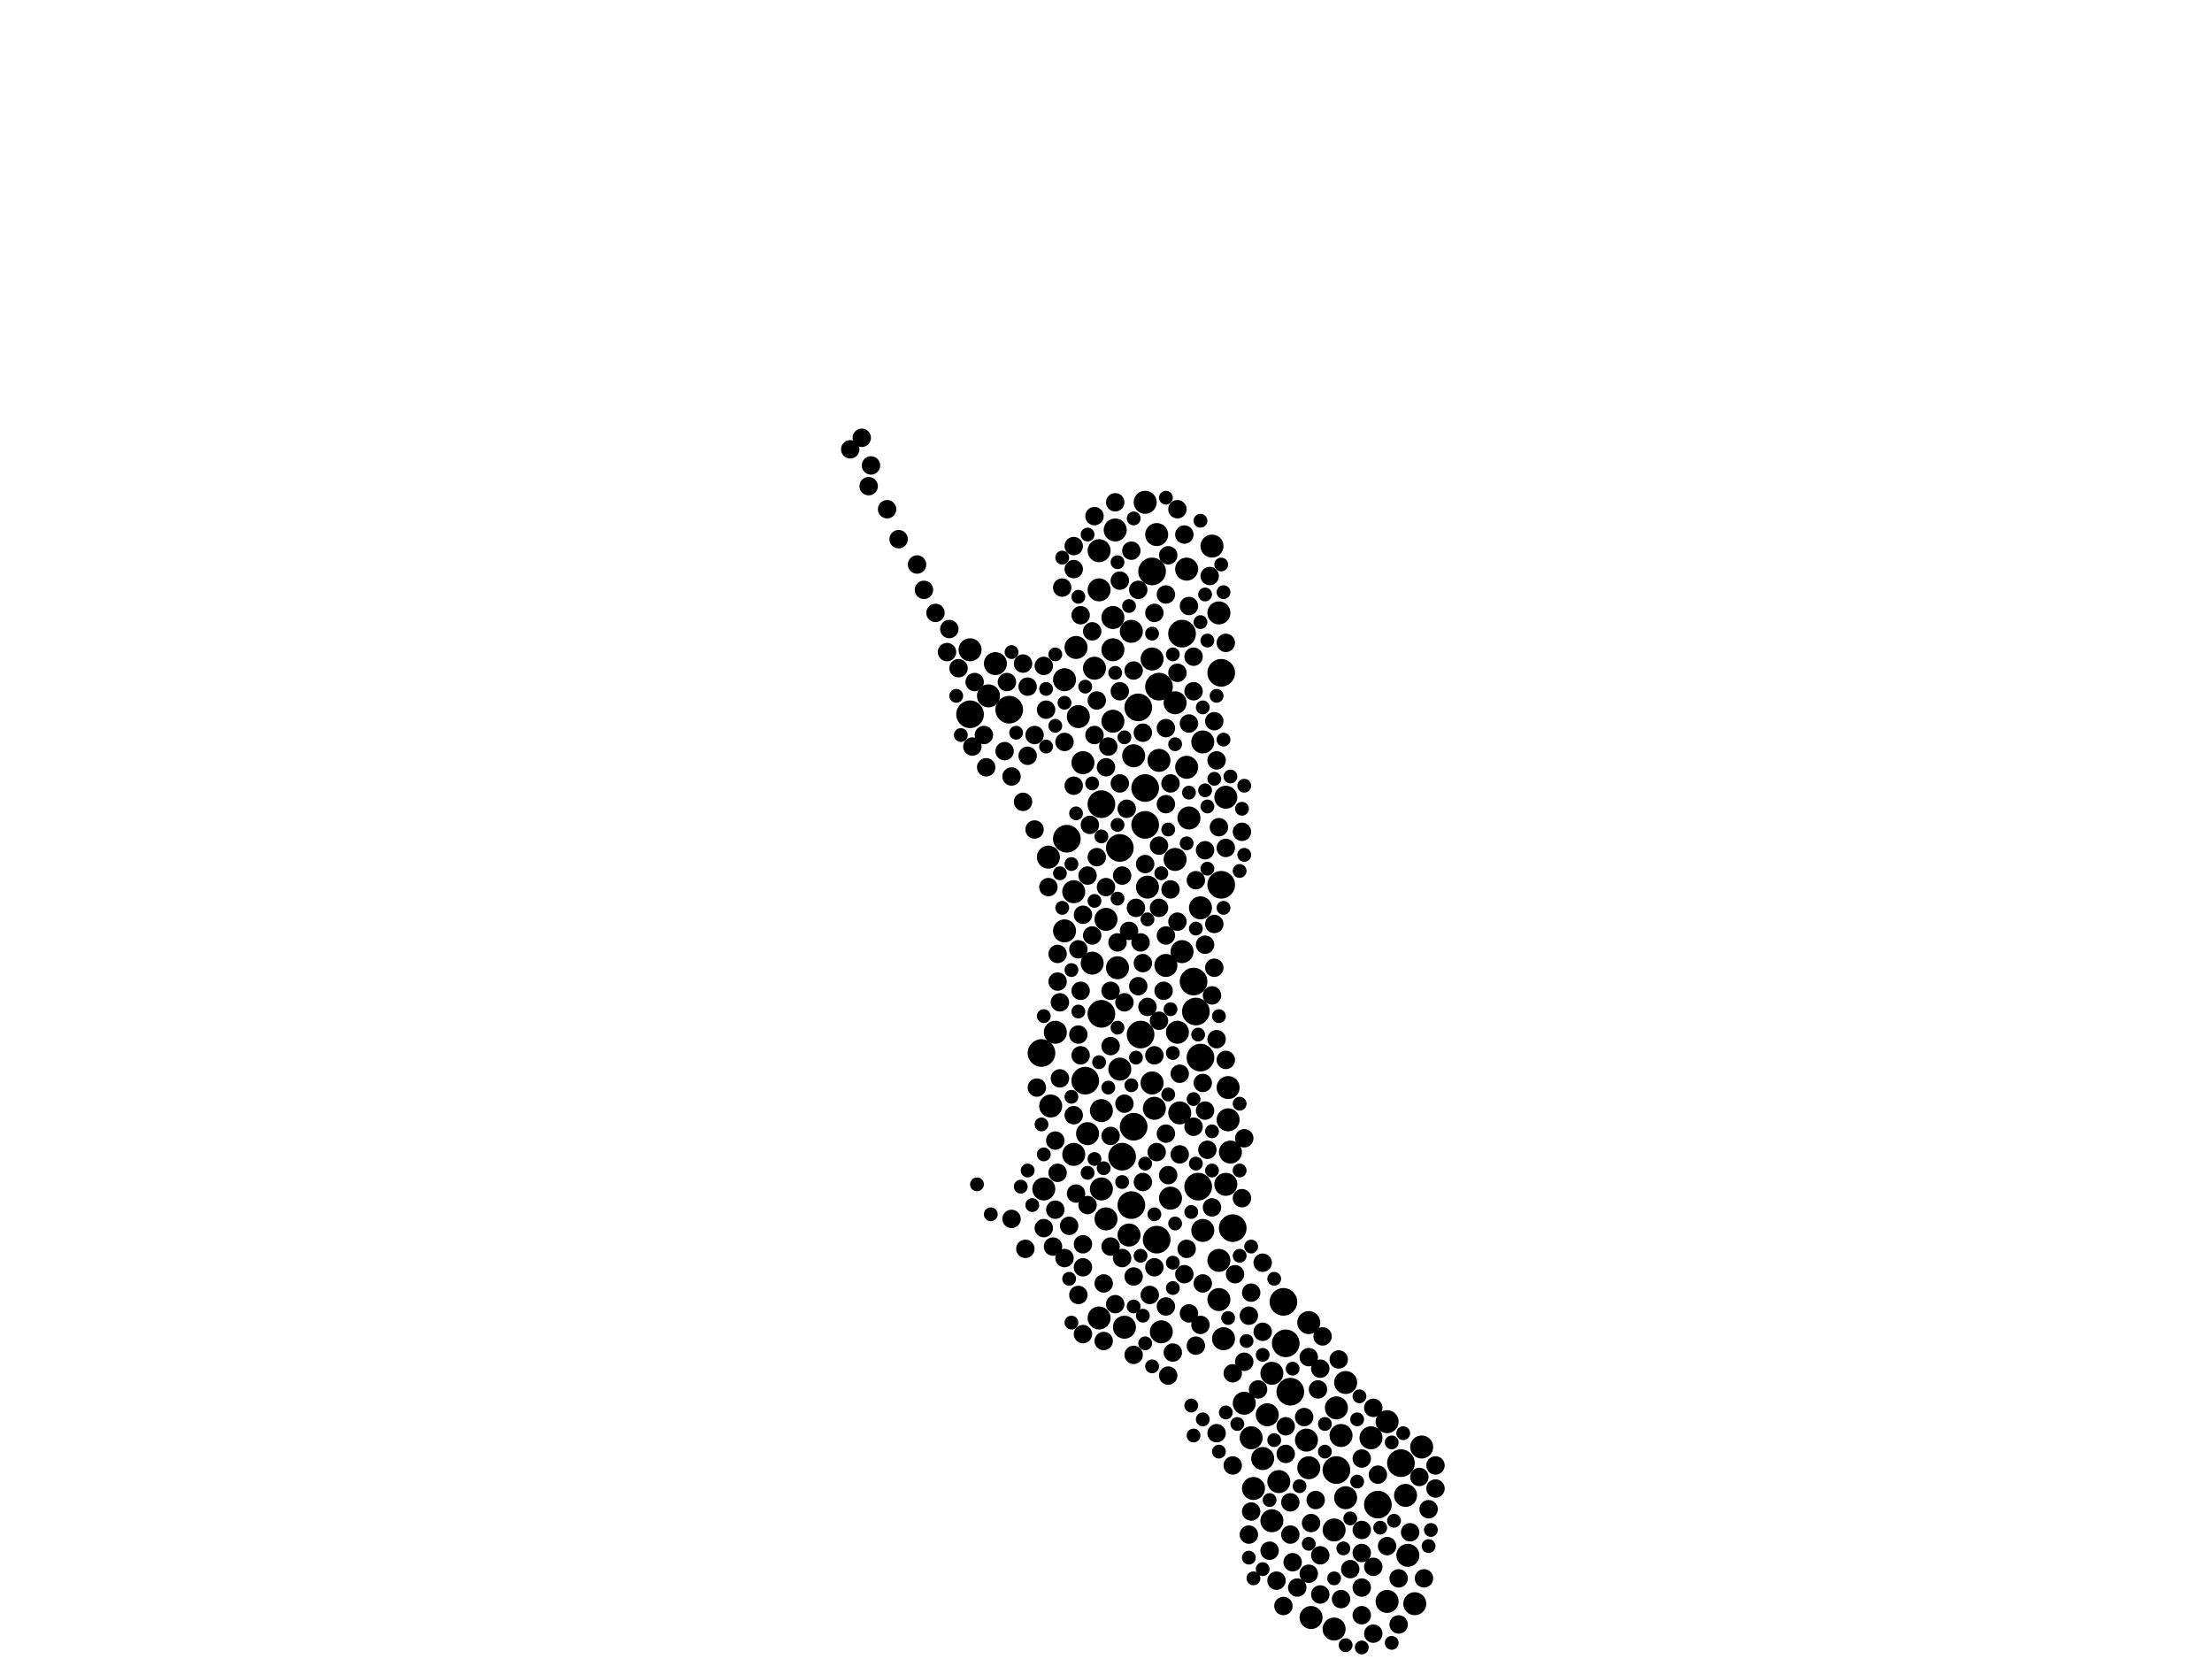 <?xml version="1.0" encoding="utf-8"?>
<svg xmlns="http://www.w3.org/2000/svg"
     xmlns:xlink="http://www.w3.org/1999/xlink" width="1920" height="1440" >

            <defs>
            <style type="text/css"><![CDATA[
circle {stroke: none;}
.c0 {fill: #000000;}
]]></style>
            </defs>
<rect x="0" y="0" width="1920" height="1440" fill="white"/>
<circle cx="1116" cy="1166" r="12" class="c0"/>
<circle cx="842" cy="620" r="12" class="c0"/>
<circle cx="876" cy="616" r="12" class="c0"/>
<circle cx="994" cy="716" r="12" class="c0"/>
<circle cx="1160" cy="1276" r="12" class="c0"/>
<circle cx="926" cy="728" r="12" class="c0"/>
<circle cx="1038" cy="878" r="12" class="c0"/>
<circle cx="1006" cy="596" r="12" class="c0"/>
<circle cx="1004" cy="1076" r="12" class="c0"/>
<circle cx="1216" cy="1270" r="12" class="c0"/>
<circle cx="956" cy="698" r="12" class="c0"/>
<circle cx="1196" cy="1306" r="12" class="c0"/>
<circle cx="1040" cy="1030" r="12" class="c0"/>
<circle cx="956" cy="880" r="12" class="c0"/>
<circle cx="990" cy="898" r="12" class="c0"/>
<circle cx="1120" cy="1208" r="12" class="c0"/>
<circle cx="1042" cy="918" r="12" class="c0"/>
<circle cx="1060" cy="584" r="12" class="c0"/>
<circle cx="1070" cy="1066" r="12" class="c0"/>
<circle cx="974" cy="1004" r="12" class="c0"/>
<circle cx="904" cy="914" r="12" class="c0"/>
<circle cx="988" cy="614" r="12" class="c0"/>
<circle cx="1026" cy="550" r="12" class="c0"/>
<circle cx="1000" cy="496" r="12" class="c0"/>
<circle cx="1114" cy="1130" r="12" class="c0"/>
<circle cx="942" cy="938" r="12" class="c0"/>
<circle cx="1036" cy="852" r="12" class="c0"/>
<circle cx="982" cy="1046" r="12" class="c0"/>
<circle cx="972" cy="736" r="12" class="c0"/>
<circle cx="994" cy="684" r="12" class="c0"/>
<circle cx="1060" cy="768" r="12" class="c0"/>
<circle cx="984" cy="978" r="12" class="c0"/>
<circle cx="960" cy="1058" r="10" class="c0"/>
<circle cx="936" cy="622" r="10" class="c0"/>
<circle cx="842" cy="564" r="10" class="c0"/>
<circle cx="1080" cy="1218" r="10" class="c0"/>
<circle cx="858" cy="604" r="10" class="c0"/>
<circle cx="1190" cy="1248" r="10" class="c0"/>
<circle cx="1020" cy="610" r="10" class="c0"/>
<circle cx="950" cy="580" r="10" class="c0"/>
<circle cx="954" cy="1144" r="10" class="c0"/>
<circle cx="1044" cy="1068" r="10" class="c0"/>
<circle cx="994" cy="436" r="10" class="c0"/>
<circle cx="960" cy="798" r="10" class="c0"/>
<circle cx="924" cy="590" r="10" class="c0"/>
<circle cx="984" cy="656" r="10" class="c0"/>
<circle cx="1088" cy="1292" r="10" class="c0"/>
<circle cx="1204" cy="1390" r="10" class="c0"/>
<circle cx="1068" cy="1000" r="10" class="c0"/>
<circle cx="966" cy="564" r="10" class="c0"/>
<circle cx="1064" cy="692" r="10" class="c0"/>
<circle cx="1220" cy="1298" r="10" class="c0"/>
<circle cx="1136" cy="1274" r="10" class="c0"/>
<circle cx="1024" cy="966" r="10" class="c0"/>
<circle cx="1000" cy="940" r="10" class="c0"/>
<circle cx="1002" cy="962" r="10" class="c0"/>
<circle cx="1042" cy="788" r="10" class="c0"/>
<circle cx="1100" cy="1228" r="10" class="c0"/>
<circle cx="1012" cy="838" r="10" class="c0"/>
<circle cx="1066" cy="944" r="10" class="c0"/>
<circle cx="1062" cy="1162" r="10" class="c0"/>
<circle cx="910" cy="744" r="10" class="c0"/>
<circle cx="968" cy="460" r="10" class="c0"/>
<circle cx="1222" cy="1350" r="10" class="c0"/>
<circle cx="1204" cy="1234" r="10" class="c0"/>
<circle cx="956" cy="1032" r="10" class="c0"/>
<circle cx="1066" cy="972" r="10" class="c0"/>
<circle cx="1134" cy="1250" r="10" class="c0"/>
<circle cx="1004" cy="464" r="10" class="c0"/>
<circle cx="954" cy="478" r="10" class="c0"/>
<circle cx="1058" cy="1128" r="10" class="c0"/>
<circle cx="940" cy="662" r="10" class="c0"/>
<circle cx="1104" cy="1192" r="10" class="c0"/>
<circle cx="1044" cy="644" r="10" class="c0"/>
<circle cx="1030" cy="494" r="10" class="c0"/>
<circle cx="1006" cy="660" r="10" class="c0"/>
<circle cx="996" cy="770" r="10" class="c0"/>
<circle cx="972" cy="928" r="10" class="c0"/>
<circle cx="1168" cy="1200" r="10" class="c0"/>
<circle cx="1234" cy="1256" r="10" class="c0"/>
<circle cx="932" cy="774" r="10" class="c0"/>
<circle cx="1000" cy="572" r="10" class="c0"/>
<circle cx="1104" cy="1320" r="10" class="c0"/>
<circle cx="970" cy="840" r="10" class="c0"/>
<circle cx="1110" cy="1286" r="10" class="c0"/>
<circle cx="954" cy="512" r="10" class="c0"/>
<circle cx="1158" cy="1414" r="10" class="c0"/>
<circle cx="1052" cy="474" r="10" class="c0"/>
<circle cx="1158" cy="1328" r="10" class="c0"/>
<circle cx="1026" cy="826" r="10" class="c0"/>
<circle cx="934" cy="562" r="10" class="c0"/>
<circle cx="1168" cy="1300" r="10" class="c0"/>
<circle cx="966" cy="626" r="10" class="c0"/>
<circle cx="1138" cy="1404" r="10" class="c0"/>
<circle cx="966" cy="536" r="10" class="c0"/>
<circle cx="906" cy="1032" r="10" class="c0"/>
<circle cx="1086" cy="1248" r="10" class="c0"/>
<circle cx="956" cy="964" r="10" class="c0"/>
<circle cx="924" cy="808" r="10" class="c0"/>
<circle cx="932" cy="1002" r="10" class="c0"/>
<circle cx="944" cy="984" r="10" class="c0"/>
<circle cx="1228" cy="1392" r="10" class="c0"/>
<circle cx="1030" cy="666" r="10" class="c0"/>
<circle cx="1164" cy="1246" r="10" class="c0"/>
<circle cx="982" cy="548" r="10" class="c0"/>
<circle cx="1058" cy="1094" r="10" class="c0"/>
<circle cx="1020" cy="746" r="10" class="c0"/>
<circle cx="1058" cy="532" r="10" class="c0"/>
<circle cx="912" cy="960" r="10" class="c0"/>
<circle cx="1136" cy="1148" r="10" class="c0"/>
<circle cx="1022" cy="896" r="10" class="c0"/>
<circle cx="980" cy="1072" r="10" class="c0"/>
<circle cx="1032" cy="710" r="10" class="c0"/>
<circle cx="1008" cy="1156" r="10" class="c0"/>
<circle cx="916" cy="896" r="10" class="c0"/>
<circle cx="1160" cy="1222" r="10" class="c0"/>
<circle cx="1016" cy="1040" r="10" class="c0"/>
<circle cx="948" cy="836" r="10" class="c0"/>
<circle cx="976" cy="1152" r="10" class="c0"/>
<circle cx="864" cy="576" r="10" class="c0"/>
<circle cx="1096" cy="1266" r="10" class="c0"/>
<circle cx="1064" cy="1028" r="10" class="c0"/>
<circle cx="1084" cy="1332" r="8" class="c0"/>
<circle cx="958" cy="1114" r="8" class="c0"/>
<circle cx="994" cy="750" r="8" class="c0"/>
<circle cx="932" cy="968" r="8" class="c0"/>
<circle cx="1036" cy="570" r="8" class="c0"/>
<circle cx="1030" cy="1084" r="8" class="c0"/>
<circle cx="934" cy="1036" r="8" class="c0"/>
<circle cx="938" cy="916" r="8" class="c0"/>
<circle cx="1016" cy="772" r="8" class="c0"/>
<circle cx="1108" cy="1372" r="8" class="c0"/>
<circle cx="952" cy="608" r="8" class="c0"/>
<circle cx="982" cy="478" r="8" class="c0"/>
<circle cx="1036" cy="978" r="8" class="c0"/>
<circle cx="990" cy="818" r="8" class="c0"/>
<circle cx="974" cy="760" r="8" class="c0"/>
<circle cx="1004" cy="1000" r="8" class="c0"/>
<circle cx="924" cy="644" r="8" class="c0"/>
<circle cx="1024" cy="1002" r="8" class="c0"/>
<circle cx="1028" cy="1106" r="8" class="c0"/>
<circle cx="920" cy="936" r="8" class="c0"/>
<circle cx="1096" cy="1096" r="8" class="c0"/>
<circle cx="940" cy="794" r="8" class="c0"/>
<circle cx="1044" cy="940" r="8" class="c0"/>
<circle cx="1122" cy="1356" r="8" class="c0"/>
<circle cx="1012" cy="632" r="8" class="c0"/>
<circle cx="920" cy="870" r="8" class="c0"/>
<circle cx="1046" cy="738" r="8" class="c0"/>
<circle cx="898" cy="638" r="8" class="c0"/>
<circle cx="1240" cy="1310" r="8" class="c0"/>
<circle cx="1146" cy="1188" r="8" class="c0"/>
<circle cx="1146" cy="1350" r="8" class="c0"/>
<circle cx="1142" cy="1302" r="8" class="c0"/>
<circle cx="918" cy="852" r="8" class="c0"/>
<circle cx="1010" cy="860" r="8" class="c0"/>
<circle cx="998" cy="1124" r="8" class="c0"/>
<circle cx="1036" cy="600" r="8" class="c0"/>
<circle cx="1064" cy="558" r="8" class="c0"/>
<circle cx="780" cy="468" r="8" class="c0"/>
<circle cx="914" cy="1082" r="8" class="c0"/>
<circle cx="1192" cy="1360" r="8" class="c0"/>
<circle cx="754" cy="422" r="8" class="c0"/>
<circle cx="892" cy="596" r="8" class="c0"/>
<circle cx="972" cy="680" r="8" class="c0"/>
<circle cx="1080" cy="1182" r="8" class="c0"/>
<circle cx="1116" cy="1238" r="8" class="c0"/>
<circle cx="918" cy="828" r="8" class="c0"/>
<circle cx="946" cy="716" r="8" class="c0"/>
<circle cx="932" cy="494" r="8" class="c0"/>
<circle cx="802" cy="512" r="8" class="c0"/>
<circle cx="906" cy="578" r="8" class="c0"/>
<circle cx="1204" cy="1342" r="8" class="c0"/>
<circle cx="1172" cy="1362" r="8" class="c0"/>
<circle cx="908" cy="616" r="8" class="c0"/>
<circle cx="1102" cy="1346" r="8" class="c0"/>
<circle cx="1050" cy="500" r="8" class="c0"/>
<circle cx="1114" cy="1394" r="8" class="c0"/>
<circle cx="1164" cy="1388" r="8" class="c0"/>
<circle cx="1072" cy="1106" r="8" class="c0"/>
<circle cx="938" cy="860" r="8" class="c0"/>
<circle cx="1002" cy="532" r="8" class="c0"/>
<circle cx="992" cy="1026" r="8" class="c0"/>
<circle cx="1038" cy="764" r="8" class="c0"/>
<circle cx="936" cy="898" r="8" class="c0"/>
<circle cx="978" cy="702" r="8" class="c0"/>
<circle cx="976" cy="870" r="8" class="c0"/>
<circle cx="1032" cy="1140" r="8" class="c0"/>
<circle cx="1046" cy="820" r="8" class="c0"/>
<circle cx="962" cy="648" r="8" class="c0"/>
<circle cx="932" cy="682" r="8" class="c0"/>
<circle cx="1064" cy="736" r="8" class="c0"/>
<circle cx="1054" cy="626" r="8" class="c0"/>
<circle cx="1096" cy="1156" r="8" class="c0"/>
<circle cx="1056" cy="660" r="8" class="c0"/>
<circle cx="1006" cy="788" r="8" class="c0"/>
<circle cx="1078" cy="722" r="8" class="c0"/>
<circle cx="1022" cy="442" r="8" class="c0"/>
<circle cx="1032" cy="526" r="8" class="c0"/>
<circle cx="878" cy="674" r="8" class="c0"/>
<circle cx="844" cy="648" r="8" class="c0"/>
<circle cx="984" cy="1108" r="8" class="c0"/>
<circle cx="796" cy="490" r="8" class="c0"/>
<circle cx="1002" cy="1100" r="8" class="c0"/>
<circle cx="1192" cy="1222" r="8" class="c0"/>
<circle cx="1196" cy="1280" r="8" class="c0"/>
<circle cx="888" cy="576" r="8" class="c0"/>
<circle cx="932" cy="474" r="8" class="c0"/>
<circle cx="1016" cy="680" r="8" class="c0"/>
<circle cx="1048" cy="998" r="8" class="c0"/>
<circle cx="854" cy="638" r="8" class="c0"/>
<circle cx="940" cy="1100" r="8" class="c0"/>
<circle cx="832" cy="580" r="8" class="c0"/>
<circle cx="1084" cy="1142" r="8" class="c0"/>
<circle cx="988" cy="512" r="8" class="c0"/>
<circle cx="1132" cy="1230" r="8" class="c0"/>
<circle cx="988" cy="856" r="8" class="c0"/>
<circle cx="964" cy="908" r="8" class="c0"/>
<circle cx="1022" cy="800" r="8" class="c0"/>
<circle cx="910" cy="770" r="8" class="c0"/>
<circle cx="812" cy="532" r="8" class="c0"/>
<circle cx="1246" cy="1272" r="8" class="c0"/>
<circle cx="1028" cy="464" r="8" class="c0"/>
<circle cx="892" cy="656" r="8" class="c0"/>
<circle cx="968" cy="1132" r="8" class="c0"/>
<circle cx="1214" cy="1370" r="8" class="c0"/>
<circle cx="1162" cy="1180" r="8" class="c0"/>
<circle cx="1182" cy="1328" r="8" class="c0"/>
<circle cx="964" cy="1082" r="8" class="c0"/>
<circle cx="984" cy="582" r="8" class="c0"/>
<circle cx="1070" cy="1272" r="8" class="c0"/>
<circle cx="996" cy="874" r="8" class="c0"/>
<circle cx="916" cy="990" r="8" class="c0"/>
<circle cx="1054" cy="802" r="8" class="c0"/>
<circle cx="980" cy="808" r="8" class="c0"/>
<circle cx="968" cy="436" r="8" class="c0"/>
<circle cx="1046" cy="964" r="8" class="c0"/>
<circle cx="1120" cy="1332" r="8" class="c0"/>
<circle cx="1012" cy="516" r="8" class="c0"/>
<circle cx="1022" cy="584" r="8" class="c0"/>
<circle cx="944" cy="760" r="8" class="c0"/>
<circle cx="936" cy="1124" r="8" class="c0"/>
<circle cx="944" cy="1046" r="8" class="c0"/>
<circle cx="986" cy="788" r="8" class="c0"/>
<circle cx="1232" cy="1282" r="8" class="c0"/>
<circle cx="948" cy="548" r="8" class="c0"/>
<circle cx="1146" cy="1384" r="8" class="c0"/>
<circle cx="1224" cy="1330" r="8" class="c0"/>
<circle cx="972" cy="504" r="8" class="c0"/>
<circle cx="948" cy="812" r="8" class="c0"/>
<circle cx="1052" cy="1048" r="8" class="c0"/>
<circle cx="974" cy="1092" r="8" class="c0"/>
<circle cx="976" cy="958" r="8" class="c0"/>
<circle cx="1012" cy="1134" r="8" class="c0"/>
<circle cx="1136" cy="1366" r="8" class="c0"/>
<circle cx="1044" cy="1114" r="8" class="c0"/>
<circle cx="770" cy="442" r="8" class="c0"/>
<circle cx="748" cy="380" r="8" class="c0"/>
<circle cx="922" cy="510" r="8" class="c0"/>
<circle cx="1182" cy="1402" r="8" class="c0"/>
<circle cx="856" cy="666" r="8" class="c0"/>
<circle cx="1038" cy="1168" r="8" class="c0"/>
<circle cx="928" cy="1064" r="8" class="c0"/>
<circle cx="1024" cy="932" r="8" class="c0"/>
<circle cx="888" cy="696" r="8" class="c0"/>
<circle cx="1018" cy="1174" r="8" class="c0"/>
<circle cx="872" cy="652" r="8" class="c0"/>
<circle cx="822" cy="566" r="8" class="c0"/>
<circle cx="1012" cy="984" r="8" class="c0"/>
<circle cx="938" cy="534" r="8" class="c0"/>
<circle cx="940" cy="1080" r="8" class="c0"/>
<circle cx="984" cy="1176" r="8" class="c0"/>
<circle cx="756" cy="404" r="8" class="c0"/>
<circle cx="1144" cy="1206" r="8" class="c0"/>
<circle cx="1064" cy="920" r="8" class="c0"/>
<circle cx="1182" cy="1266" r="8" class="c0"/>
<circle cx="1002" cy="916" r="8" class="c0"/>
<circle cx="906" cy="1066" r="8" class="c0"/>
<circle cx="960" cy="770" r="8" class="c0"/>
<circle cx="950" cy="448" r="8" class="c0"/>
<circle cx="1012" cy="698" r="8" class="c0"/>
<circle cx="824" cy="546" r="8" class="c0"/>
<circle cx="890" cy="1084" r="8" class="c0"/>
<circle cx="1148" cy="1160" r="8" class="c0"/>
<circle cx="1086" cy="1122" r="8" class="c0"/>
<circle cx="952" cy="744" r="8" class="c0"/>
<circle cx="898" cy="720" r="8" class="c0"/>
<circle cx="1006" cy="734" r="8" class="c0"/>
<circle cx="940" cy="1158" r="8" class="c0"/>
<circle cx="972" cy="600" r="8" class="c0"/>
<circle cx="1042" cy="1150" r="8" class="c0"/>
<circle cx="1236" cy="1370" r="8" class="c0"/>
<circle cx="738" cy="390" r="8" class="c0"/>
<circle cx="1246" cy="1292" r="8" class="c0"/>
<circle cx="1136" cy="1178" r="8" class="c0"/>
<circle cx="1126" cy="1378" r="8" class="c0"/>
<circle cx="992" cy="836" r="8" class="c0"/>
<circle cx="1070" cy="1192" r="8" class="c0"/>
<circle cx="1032" cy="628" r="8" class="c0"/>
<circle cx="964" cy="860" r="8" class="c0"/>
<circle cx="1056" cy="902" r="8" class="c0"/>
<circle cx="1014" cy="482" r="8" class="c0"/>
<circle cx="1054" cy="840" r="8" class="c0"/>
<circle cx="878" cy="1058" r="8" class="c0"/>
<circle cx="1014" cy="1194" r="8" class="c0"/>
<circle cx="1182" cy="1348" r="8" class="c0"/>
<circle cx="1052" cy="864" r="8" class="c0"/>
<circle cx="916" cy="1050" r="8" class="c0"/>
<circle cx="1014" cy="1020" r="8" class="c0"/>
<circle cx="1214" cy="1410" r="8" class="c0"/>
<circle cx="918" cy="1018" r="8" class="c0"/>
<circle cx="1092" cy="1206" r="8" class="c0"/>
<circle cx="1058" cy="718" r="8" class="c0"/>
<circle cx="1116" cy="1262" r="8" class="c0"/>
<circle cx="900" cy="944" r="8" class="c0"/>
<circle cx="950" cy="638" r="8" class="c0"/>
<circle cx="1080" cy="988" r="8" class="c0"/>
<circle cx="992" cy="636" r="8" class="c0"/>
<circle cx="960" cy="666" r="8" class="c0"/>
<circle cx="970" cy="818" r="8" class="c0"/>
<circle cx="1006" cy="886" r="8" class="c0"/>
<circle cx="1138" cy="1322" r="8" class="c0"/>
<circle cx="936" cy="824" r="8" class="c0"/>
<circle cx="874" cy="592" r="8" class="c0"/>
<circle cx="1086" cy="1312" r="8" class="c0"/>
<circle cx="846" cy="592" r="8" class="c0"/>
<circle cx="958" cy="1164" r="8" class="c0"/>
<circle cx="1182" cy="1378" r="8" class="c0"/>
<circle cx="1056" cy="1244" r="8" class="c0"/>
<circle cx="924" cy="1092" r="8" class="c0"/>
<circle cx="1012" cy="812" r="8" class="c0"/>
<circle cx="1120" cy="1304" r="8" class="c0"/>
<circle cx="1192" cy="1418" r="8" class="c0"/>
<circle cx="1078" cy="1040" r="8" class="c0"/>
<circle cx="964" cy="986" r="8" class="c0"/>
<circle cx="1038" cy="1010" r="6" class="c0"/>
<circle cx="882" cy="636" r="6" class="c0"/>
<circle cx="1178" cy="1286" r="6" class="c0"/>
<circle cx="896" cy="1046" r="6" class="c0"/>
<circle cx="928" cy="1110" r="6" class="c0"/>
<circle cx="1058" cy="882" r="6" class="c0"/>
<circle cx="992" cy="1142" r="6" class="c0"/>
<circle cx="1150" cy="1236" r="6" class="c0"/>
<circle cx="970" cy="716" r="6" class="c0"/>
<circle cx="1240" cy="1342" r="6" class="c0"/>
<circle cx="944" cy="1018" r="6" class="c0"/>
<circle cx="920" cy="758" r="6" class="c0"/>
<circle cx="1074" cy="1236" r="6" class="c0"/>
<circle cx="1020" cy="1062" r="6" class="c0"/>
<circle cx="984" cy="450" r="6" class="c0"/>
<circle cx="1078" cy="702" r="6" class="c0"/>
<circle cx="1042" cy="452" r="6" class="c0"/>
<circle cx="1034" cy="1052" r="6" class="c0"/>
<circle cx="1048" cy="700" r="6" class="c0"/>
<circle cx="1076" cy="958" r="6" class="c0"/>
<circle cx="1056" cy="604" r="6" class="c0"/>
<circle cx="930" cy="750" r="6" class="c0"/>
<circle cx="1046" cy="686" r="6" class="c0"/>
<circle cx="1096" cy="1176" r="6" class="c0"/>
<circle cx="1076" cy="756" r="6" class="c0"/>
<circle cx="1086" cy="1082" r="6" class="c0"/>
<circle cx="848" cy="1028" r="6" class="c0"/>
<circle cx="1182" cy="1430" r="6" class="c0"/>
<circle cx="1014" cy="720" r="6" class="c0"/>
<circle cx="1048" cy="556" r="6" class="c0"/>
<circle cx="970" cy="780" r="6" class="c0"/>
<circle cx="970" cy="488" r="6" class="c0"/>
<circle cx="1018" cy="1118" r="6" class="c0"/>
<circle cx="1106" cy="1110" r="6" class="c0"/>
<circle cx="1036" cy="1246" r="6" class="c0"/>
<circle cx="934" cy="706" r="6" class="c0"/>
<circle cx="1080" cy="742" r="6" class="c0"/>
<circle cx="1122" cy="1188" r="6" class="c0"/>
<circle cx="1020" cy="646" r="6" class="c0"/>
<circle cx="1084" cy="1352" r="6" class="c0"/>
<circle cx="1082" cy="1164" r="6" class="c0"/>
<circle cx="986" cy="918" r="6" class="c0"/>
<circle cx="1198" cy="1326" r="6" class="c0"/>
<circle cx="958" cy="1014" r="6" class="c0"/>
<circle cx="1044" cy="1232" r="6" class="c0"/>
<circle cx="892" cy="1016" r="6" class="c0"/>
<circle cx="950" cy="782" r="6" class="c0"/>
<circle cx="922" cy="788" r="6" class="c0"/>
<circle cx="1218" cy="1244" r="6" class="c0"/>
<circle cx="916" cy="568" r="6" class="c0"/>
<circle cx="1016" cy="876" r="6" class="c0"/>
<circle cx="1014" cy="950" r="6" class="c0"/>
<circle cx="906" cy="882" r="6" class="c0"/>
<circle cx="1052" cy="1016" r="6" class="c0"/>
<circle cx="954" cy="922" r="6" class="c0"/>
<circle cx="1046" cy="516" r="6" class="c0"/>
<circle cx="1000" cy="1186" r="6" class="c0"/>
<circle cx="1150" cy="1260" r="6" class="c0"/>
<circle cx="1136" cy="1340" r="6" class="c0"/>
<circle cx="930" cy="842" r="6" class="c0"/>
<circle cx="830" cy="604" r="6" class="c0"/>
<circle cx="1018" cy="1096" r="6" class="c0"/>
<circle cx="1000" cy="550" r="6" class="c0"/>
<circle cx="1044" cy="614" r="6" class="c0"/>
<circle cx="1076" cy="1016" r="6" class="c0"/>
<circle cx="916" cy="630" r="6" class="c0"/>
<circle cx="1002" cy="1054" r="6" class="c0"/>
<circle cx="948" cy="680" r="6" class="c0"/>
<circle cx="1158" cy="1370" r="6" class="c0"/>
<circle cx="996" cy="798" r="6" class="c0"/>
<circle cx="950" cy="1006" r="6" class="c0"/>
<circle cx="1068" cy="674" r="6" class="c0"/>
<circle cx="1210" cy="1320" r="6" class="c0"/>
<circle cx="942" cy="596" r="6" class="c0"/>
<circle cx="980" cy="526" r="6" class="c0"/>
<circle cx="1166" cy="1344" r="6" class="c0"/>
<circle cx="1178" cy="1232" r="6" class="c0"/>
<circle cx="886" cy="1030" r="6" class="c0"/>
<circle cx="1180" cy="1212" r="6" class="c0"/>
<circle cx="1062" cy="514" r="6" class="c0"/>
<circle cx="1030" cy="732" r="6" class="c0"/>
<circle cx="908" cy="598" r="6" class="c0"/>
<circle cx="944" cy="464" r="6" class="c0"/>
<circle cx="962" cy="944" r="6" class="c0"/>
<circle cx="906" cy="1002" r="6" class="c0"/>
<circle cx="1088" cy="1370" r="6" class="c0"/>
<circle cx="994" cy="1166" r="6" class="c0"/>
<circle cx="924" cy="610" r="6" class="c0"/>
<circle cx="1058" cy="1260" r="6" class="c0"/>
<circle cx="1208" cy="1426" r="6" class="c0"/>
<circle cx="1168" cy="1428" r="6" class="c0"/>
<circle cx="1208" cy="1252" r="6" class="c0"/>
<circle cx="1076" cy="1090" r="6" class="c0"/>
<circle cx="1032" cy="688" r="6" class="c0"/>
<circle cx="1036" cy="954" r="6" class="c0"/>
<circle cx="1018" cy="914" r="6" class="c0"/>
<circle cx="904" cy="976" r="6" class="c0"/>
<circle cx="970" cy="892" r="6" class="c0"/>
<circle cx="1034" cy="1220" r="6" class="c0"/>
<circle cx="1040" cy="898" r="6" class="c0"/>
<circle cx="1064" cy="1226" r="6" class="c0"/>
<circle cx="936" cy="878" r="6" class="c0"/>
<circle cx="1054" cy="676" r="6" class="c0"/>
<circle cx="1062" cy="642" r="6" class="c0"/>
<circle cx="994" cy="1010" r="6" class="c0"/>
<circle cx="930" cy="952" r="6" class="c0"/>
<circle cx="1038" cy="806" r="6" class="c0"/>
<circle cx="878" cy="566" r="6" class="c0"/>
<circle cx="974" cy="1026" r="6" class="c0"/>
<circle cx="990" cy="1090" r="6" class="c0"/>
<circle cx="1128" cy="1290" r="6" class="c0"/>
<circle cx="1018" cy="568" r="6" class="c0"/>
<circle cx="1172" cy="1318" r="6" class="c0"/>
<circle cx="1048" cy="754" r="6" class="c0"/>
<circle cx="1102" cy="1302" r="6" class="c0"/>
<circle cx="1052" cy="982" r="6" class="c0"/>
<circle cx="1042" cy="540" r="6" class="c0"/>
<circle cx="930" cy="1148" r="6" class="c0"/>
<circle cx="908" cy="648" r="6" class="c0"/>
<circle cx="922" cy="484" r="6" class="c0"/>
<circle cx="1066" cy="1144" r="6" class="c0"/>
<circle cx="1106" cy="1250" r="6" class="c0"/>
<circle cx="1012" cy="432" r="6" class="c0"/>
<circle cx="834" cy="638" r="6" class="c0"/>
<circle cx="968" cy="584" r="6" class="c0"/>
<circle cx="956" cy="726" r="6" class="c0"/>
<circle cx="1008" cy="758" r="6" class="c0"/>
<circle cx="976" cy="640" r="6" class="c0"/>
<circle cx="984" cy="1134" r="6" class="c0"/>
<circle cx="860" cy="1054" r="6" class="c0"/>
<circle cx="1096" cy="1362" r="6" class="c0"/>
<circle cx="1060" cy="490" r="6" class="c0"/>
<circle cx="1242" cy="1328" r="6" class="c0"/>
<circle cx="936" cy="518" r="6" class="c0"/>
<circle cx="1080" cy="682" r="6" class="c0"/>
<circle cx="982" cy="942" r="6" class="c0"/>
<circle cx="1062" cy="788" r="6" class="c0"/>
</svg>
